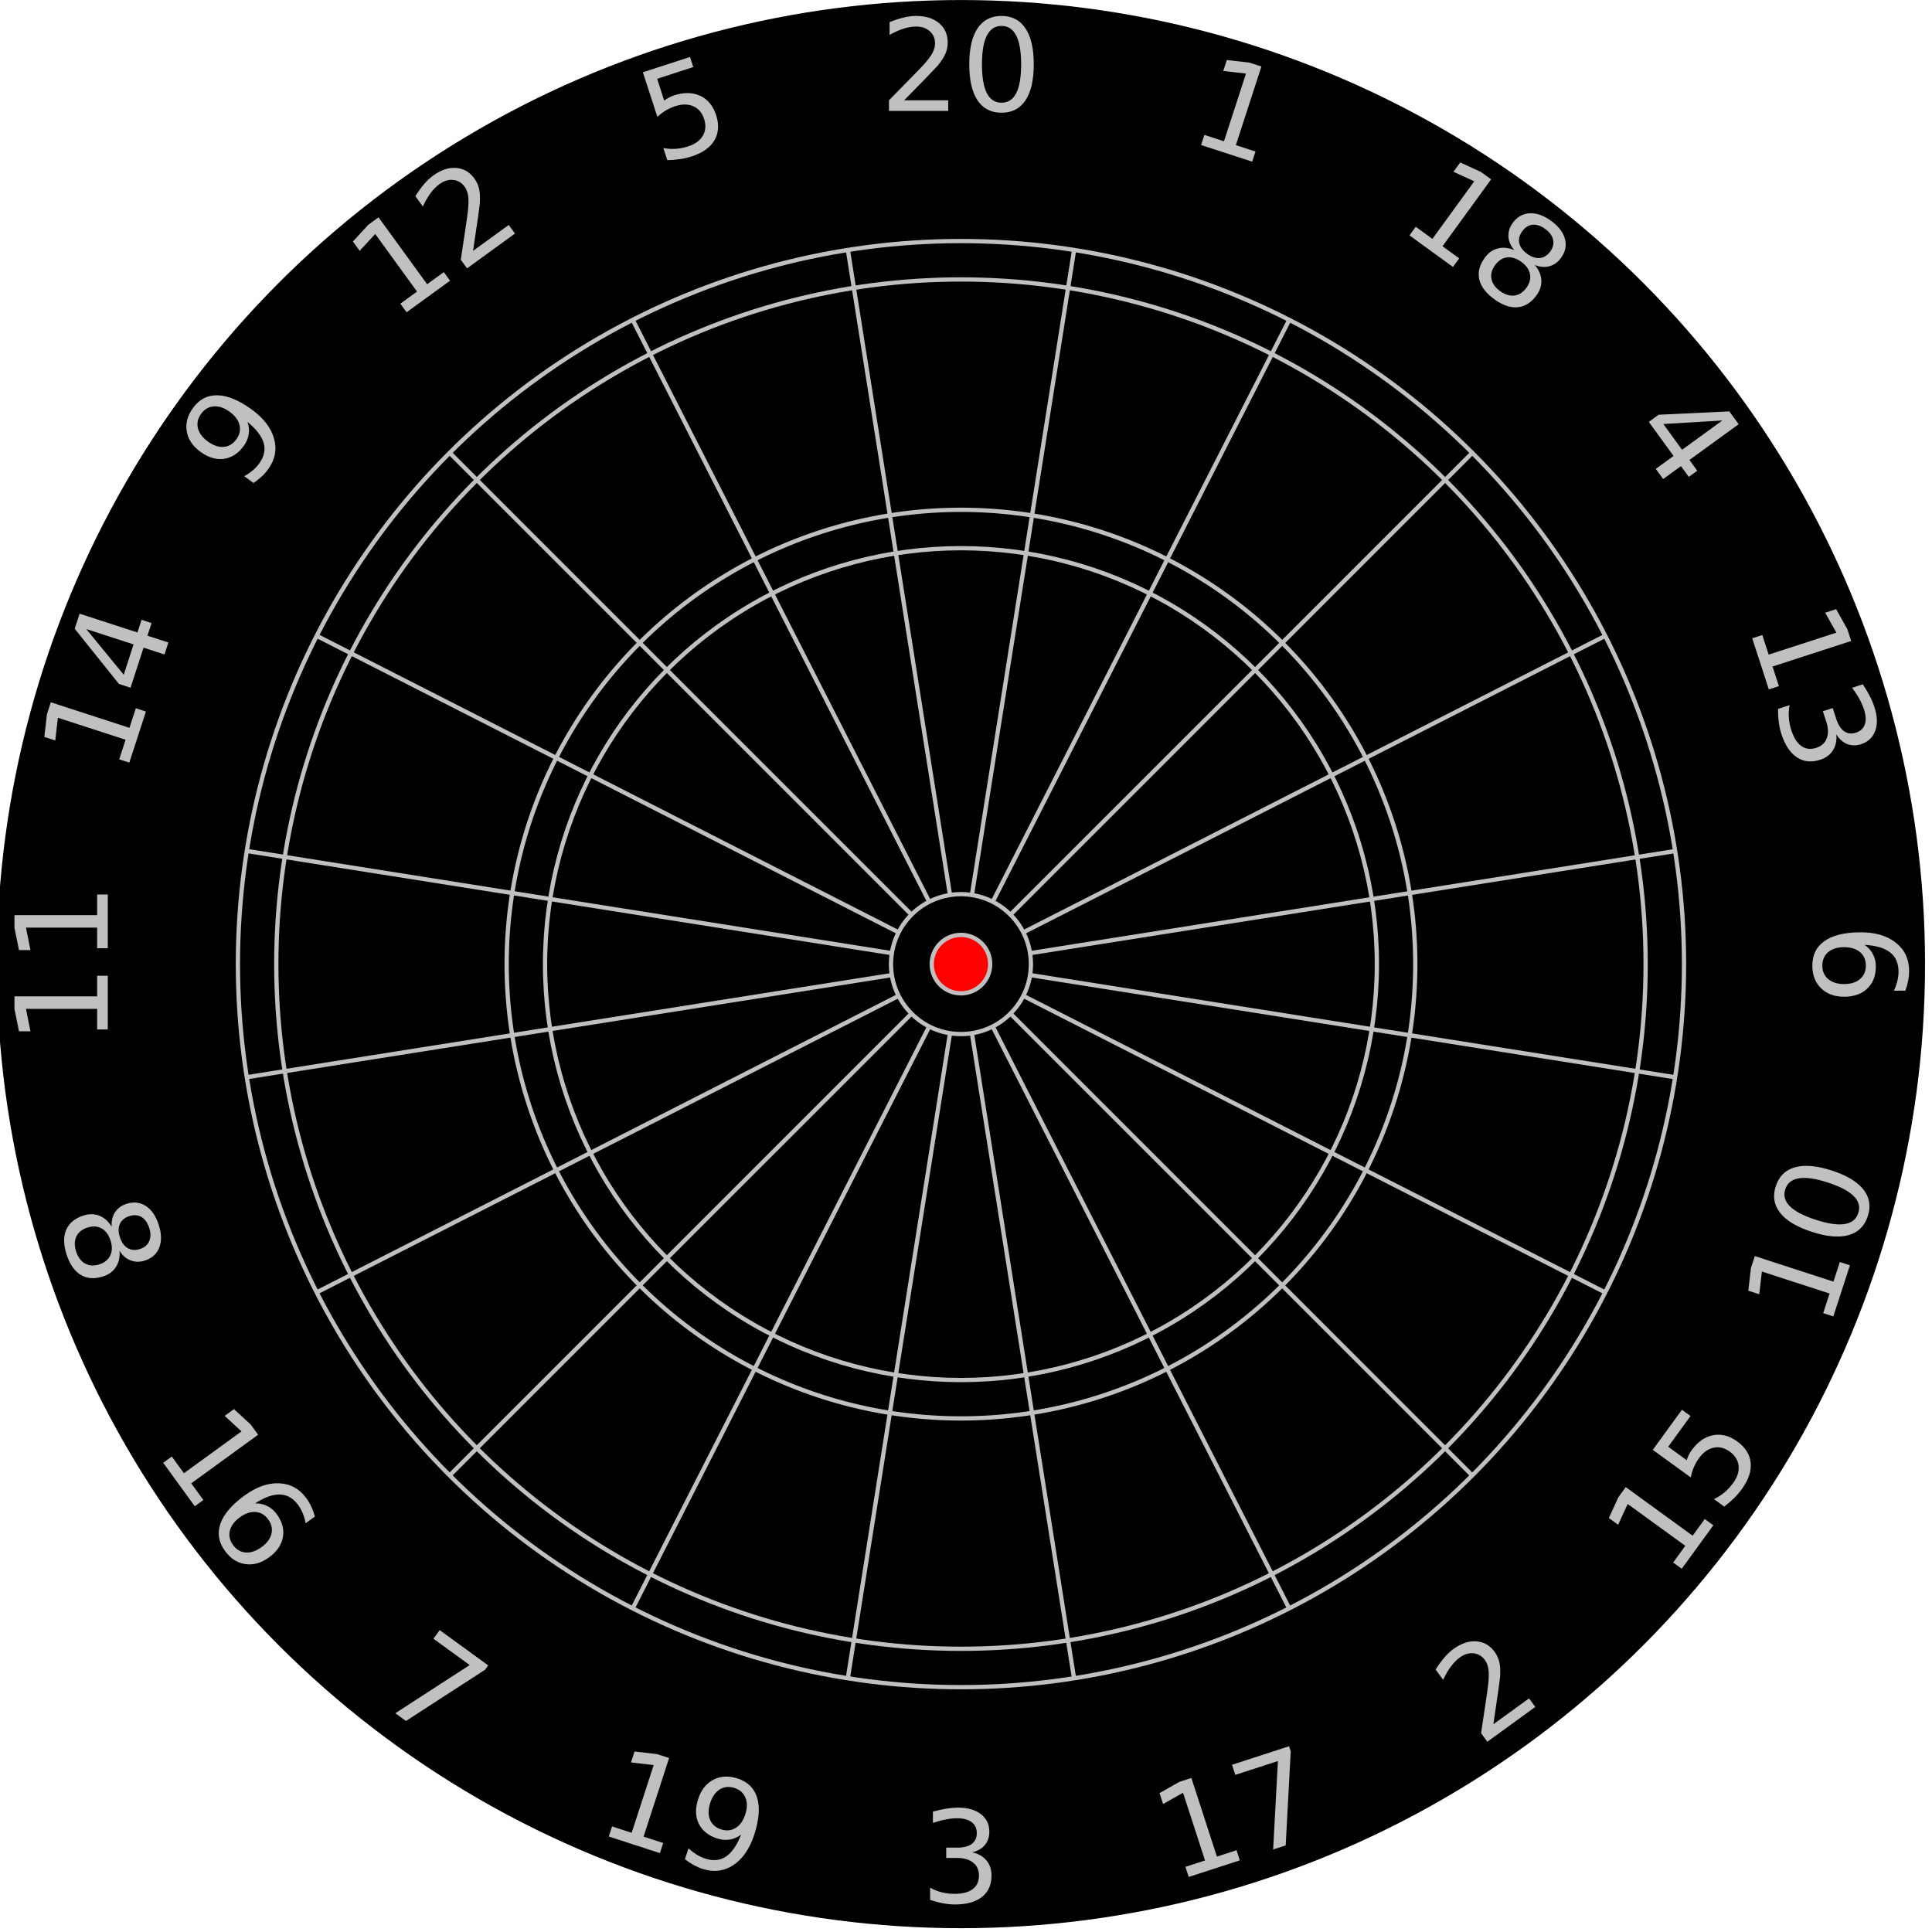 
<svg xmlns:rdf="http://www.w3.org/1999/02/22-rdf-syntax-ns#" xmlns="http://www.w3.org/2000/svg" xmlns:cc="http://creativecommons.org/ns#" xmlns:xlink="http://www.w3.org/1999/xlink" xmlns:dc="http://purl.org/dc/elements/1.1/" xmlns:svg="http://www.w3.org/2000/svg" id="svg2" viewBox="-250 -250 500 500" version="1.0">
  <defs id="defs6">
    <line id="refwire" y2="167.4" y1="16.2" stroke="#c0c0c0" x2="26.52" x1="2.566"/>
    <path id="SLICE" stroke-width="0" d="m0 0l15.64 98.77c-10.362 1.64-20.918 1.64-31.28 0l15.64-98.77z"/>
    <use id="double" xlink:href="#SLICE" transform="scale(1.695)" height="500" width="500" y="0" x="0"/>
    <use id="outer" xlink:href="#SLICE" transform="scale(1.605)" height="500" width="500" y="0" x="0"/>
    <use id="triple" xlink:href="#SLICE" transform="scale(1.065)" height="500" width="500" y="0" x="0"/>
    <use id="inner" xlink:href="#SLICE" transform="scale(.975)" height="500" width="500" y="0" x="0"/>
  </defs>
  <g id="g14" transform="matrix(1.104 0 0 -1.104 -1.304 -.487)">
    <circle id="circle16" cy="0" cx="0" r="226"/>
    <g id="dartboard">
      <!-- 20 -->
      <g id="g19">
        <use id="use21" xlink:href="#double" height="500" width="500" y="0" x="0" fill="#000000"/>
        <use id="use23" xlink:href="#outer" height="500" width="500" y="0" x="0" fill="#000000"/>
        <use id="use25" xlink:href="#triple" height="500" width="500" y="0" x="0" fill="#000000"/>
        <use id="use27" xlink:href="#inner" height="500" width="500" y="0" x="0" fill="#000000"/>
      </g>
      <!-- 5 -->
      <g id="g29" transform="rotate(18)">
        <use id="use31" xlink:href="#double" height="500" width="500" y="0" x="0" fill="#000000"/>
        <use id="use33" xlink:href="#outer" height="500" width="500" y="0" x="0" fill="#000000"/>
        <use id="use35" xlink:href="#triple" height="500" width="500" y="0" x="0" fill="#000000"/>
        <use id="use37" xlink:href="#inner" height="500" width="500" y="0" x="0" fill="#000000"/>
      </g>
      <!-- 12 -->
      <g id="g39" transform="rotate(36)">
        <use id="use41" xlink:href="#double" height="500" width="500" y="0" x="0" fill="#000000"/>
        <use id="use43" xlink:href="#outer" height="500" width="500" y="0" x="0" fill="#000000"/>
        <use id="use45" xlink:href="#triple" height="500" width="500" y="0" x="0" fill="#000000"/>
        <use id="use47" xlink:href="#inner" height="500" width="500" y="0" x="0" fill="#000000"/>
      </g>
      <!-- 9 -->
      <g id="g49" transform="rotate(54)">
        <use id="use51" xlink:href="#double" height="500" width="500" y="0" x="0" fill="#000000"/>
        <use id="use53" xlink:href="#outer" height="500" width="500" y="0" x="0" fill="#000000"/>
        <use id="use55" xlink:href="#triple" height="500" width="500" y="0" x="0" fill="#000000"/>
        <use id="use57" xlink:href="#inner" height="500" width="500" y="0" x="0" fill="#000000"/>
      </g>
      <!-- 14 -->
      <g id="g59" transform="rotate(72.001)">
        <use id="use61" xlink:href="#double" height="500" width="500" y="0" x="0" fill="#000000"/>
        <use id="use63" xlink:href="#outer" height="500" width="500" y="0" x="0" fill="#000000"/>
        <use id="use65" xlink:href="#triple" height="500" width="500" y="0" x="0" fill="#000000"/>
        <use id="use67" xlink:href="#inner" height="500" width="500" y="0" x="0" fill="#000000"/>
      </g>
      <!-- 11 -->
      <g id="g69" transform="rotate(90)">
        <use id="use71" xlink:href="#double" height="500" width="500" y="0" x="0" fill="#000000"/>
        <use id="use73" xlink:href="#outer" height="500" width="500" y="0" x="0" fill="#000000"/>
        <use id="use75" xlink:href="#triple" height="500" width="500" y="0" x="0" fill="#000000"/>
        <use id="use77" xlink:href="#inner" height="500" width="500" y="0" x="0" fill="#000000"/>
      </g>
      <!-- 8 -->
      <g id="g79" transform="rotate(108)">
        <use id="use81" xlink:href="#double" height="500" width="500" y="0" x="0" fill="#000000"/>
        <use id="use83" xlink:href="#outer" height="500" width="500" y="0" x="0" fill="#000000"/>
        <use id="use85" xlink:href="#triple" height="500" width="500" y="0" x="0" fill="#000000"/>
        <use id="use87" xlink:href="#inner" height="500" width="500" y="0" x="0" fill="#000000"/>
      </g>
      <!-- 16 -->
      <g id="g89" transform="rotate(126)">
        <use id="use91" xlink:href="#double" height="500" width="500" y="0" x="0" fill="#000000"/>
        <use id="use93" xlink:href="#outer" height="500" width="500" y="0" x="0" fill="#000000"/>
        <use id="use95" xlink:href="#triple" height="500" width="500" y="0" x="0" fill="#000000"/>
        <use id="use97" xlink:href="#inner" height="500" width="500" y="0" x="0" fill="#000000"/>
      </g>
      <!-- 7 -->
      <g id="g99" transform="rotate(144)">
        <use id="use101" xlink:href="#double" height="500" width="500" y="0" x="0" fill="#000000"/>
        <use id="use103" xlink:href="#outer" height="500" width="500" y="0" x="0" fill="#000000"/>
        <use id="use105" xlink:href="#triple" height="500" width="500" y="0" x="0" fill="#000000"/>
        <use id="use107" xlink:href="#inner" height="500" width="500" y="0" x="0" fill="#000000"/>
      </g>
      <!-- 19 -->
      <g id="g109" transform="rotate(162)">
        <use id="use111" xlink:href="#double" height="500" width="500" y="0" x="0" fill="#000000"/>
        <use id="use113" xlink:href="#outer" height="500" width="500" y="0" x="0" fill="#000000"/>
        <use id="use115" xlink:href="#triple" height="500" width="500" y="0" x="0" fill="#000000"/>
        <use id="use117" xlink:href="#inner" height="500" width="500" y="0" x="0" fill="#000000"/>
      </g>
      <!-- 3 -->
      <g id="g119" transform="scale(-1)">
        <use id="use121" xlink:href="#double" height="500" width="500" y="0" x="0" fill="#000000"/>
        <use id="use123" xlink:href="#outer" height="500" width="500" y="0" x="0" fill="#000000"/>
        <use id="use125" xlink:href="#triple" height="500" width="500" y="0" x="0" fill="#000000"/>
        <use id="use127" xlink:href="#inner" height="500" width="500" y="0" x="0" fill="#000000"/>
      </g>
      <!-- 17 -->
      <g id="g129" transform="rotate(198)">
        <use id="use131" xlink:href="#double" height="500" width="500" y="0" x="0" fill="#000000"/>
        <use id="use133" xlink:href="#outer" height="500" width="500" y="0" x="0" fill="#000000"/>
        <use id="use135" xlink:href="#triple" height="500" width="500" y="0" x="0" fill="#000000"/>
        <use id="use137" xlink:href="#inner" height="500" width="500" y="0" x="0" fill="#000000"/>
      </g>
      <!-- 2 -->
      <g id="g139" transform="rotate(216)">
        <use id="use141" xlink:href="#double" height="500" width="500" y="0" x="0" fill="#000000"/>
        <use id="use143" xlink:href="#outer" height="500" width="500" y="0" x="0" fill="#000000"/>
        <use id="use145" xlink:href="#triple" height="500" width="500" y="0" x="0" fill="#000000"/>
        <use id="use147" xlink:href="#inner" height="500" width="500" y="0" x="0" fill="#000000"/>
      </g>
      <!-- 15 -->
      <g id="g149" transform="rotate(234)">
        <use id="use151" xlink:href="#double" height="500" width="500" y="0" x="0" fill="#000000"/>
        <use id="use153" xlink:href="#outer" height="500" width="500" y="0" x="0" fill="#000000"/>
        <use id="use155" xlink:href="#triple" height="500" width="500" y="0" x="0" fill="#000000"/>
        <use id="use157" xlink:href="#inner" height="500" width="500" y="0" x="0" fill="#000000"/>
      </g>
      <!-- 10 -->
      <g id="g159" transform="rotate(252)">
        <use id="use161" xlink:href="#double" height="500" width="500" y="0" x="0" fill="#000000"/>
        <use id="use163" xlink:href="#outer" height="500" width="500" y="0" x="0" fill="#000000"/>
        <use id="use165" xlink:href="#triple" height="500" width="500" y="0" x="0" fill="#000000"/>
        <use id="use167" xlink:href="#inner" height="500" width="500" y="0" x="0" fill="#000000"/>
      </g>
      <!-- 6 -->
      <g id="g169" transform="rotate(-90)">
        <use id="use171" xlink:href="#double" height="500" width="500" y="0" x="0" fill="#000000"/>
        <use id="use173" xlink:href="#outer" height="500" width="500" y="0" x="0" fill="#000000"/>
        <use id="use175" xlink:href="#triple" height="500" width="500" y="0" x="0" fill="#000000"/>
        <use id="use177" xlink:href="#inner" height="500" width="500" y="0" x="0" fill="#000000"/>
      </g>
      <!-- 13 -->
      <g id="g179" transform="rotate(-72.001)">
        <use id="use181" xlink:href="#double" height="500" width="500" y="0" x="0" fill="#000000"/>
        <use id="use183" xlink:href="#outer" height="500" width="500" y="0" x="0" fill="#000000"/>
        <use id="use185" xlink:href="#triple" height="500" width="500" y="0" x="0" fill="#000000"/>
        <use id="use187" xlink:href="#inner" height="500" width="500" y="0" x="0" fill="#000000"/>
      </g>
      <!-- 4 -->
      <g id="g189" transform="rotate(-54)">
        <use id="use191" xlink:href="#double" height="500" width="500" y="0" x="0" fill="#000000"/>
        <use id="use193" xlink:href="#outer" height="500" width="500" y="0" x="0" fill="#000000"/>
        <use id="use195" xlink:href="#triple" height="500" width="500" y="0" x="0" fill="#000000"/>
        <use id="use197" xlink:href="#inner" height="500" width="500" y="0" x="0" fill="#000000"/>
      </g>
      <!-- 18 -->
      <g id="g199" transform="rotate(-36)">
        <use id="use201" xlink:href="#double" height="500" width="500" y="0" x="0" fill="#000000"/>
        <use id="use203" xlink:href="#outer" height="500" width="500" y="0" x="0" fill="#000000"/>
        <use id="use205" xlink:href="#triple" height="500" width="500" y="0" x="0" fill="#000000"/>
        <use id="use207" xlink:href="#inner" height="500" width="500" y="0" x="0" fill="#000000"/>
      </g>
      <!-- 1 -->
      <g id="g209" transform="rotate(-18)">
        <use id="use211" xlink:href="#double" height="500" width="500" y="0" x="0" fill="#000000"/>
        <use id="use213" xlink:href="#outer" height="500" width="500" y="0" x="0" fill="#000000"/>
        <use id="use215" xlink:href="#triple" height="500" width="500" y="0" x="0" fill="#000000"/>
        <use id="use217" xlink:href="#inner" height="500" width="500" y="0" x="0" fill="#000000"/>
      </g>
      <!-- BULL -->
      <circle id="circle219" stroke-width="0" cy="0" cx="0" r="16.4" fill="#000000"/>
      <!-- DOUBLE BULL -->
      <circle id="circle221" stroke-width="0" cy="0" cx="0" r="6.85" fill="#f00"/>
      <g id="grid">
        <use id="use224" xlink:href="#refwire" height="500" width="500" y="0" x="0"/>
        <use id="use226" xlink:href="#refwire" transform="rotate(18)" height="500" width="500" y="0" x="0"/>
        <use id="use228" xlink:href="#refwire" transform="rotate(36)" height="500" width="500" y="0" x="0"/>
        <use id="use230" xlink:href="#refwire" transform="rotate(54)" height="500" width="500" y="0" x="0"/>
        <use id="use232" xlink:href="#refwire" transform="rotate(72.001)" height="500" width="500" y="0" x="0"/>
        <use id="use234" xlink:href="#refwire" transform="rotate(90)" height="500" width="500" y="0" x="0"/>
        <use id="use236" xlink:href="#refwire" transform="rotate(108)" height="500" width="500" y="0" x="0"/>
        <use id="use238" xlink:href="#refwire" transform="rotate(126)" height="500" width="500" y="0" x="0"/>
        <use id="use240" xlink:href="#refwire" transform="rotate(144)" height="500" width="500" y="0" x="0"/>
        <use id="use242" xlink:href="#refwire" transform="rotate(162)" height="500" width="500" y="0" x="0"/>
        <use id="use244" xlink:href="#refwire" transform="scale(-1)" height="500" width="500" y="0" x="0"/>
        <use id="use246" xlink:href="#refwire" transform="rotate(198)" height="500" width="500" y="0" x="0"/>
        <use id="use248" xlink:href="#refwire" transform="rotate(216)" height="500" width="500" y="0" x="0"/>
        <use id="use250" xlink:href="#refwire" transform="rotate(234)" height="500" width="500" y="0" x="0"/>
        <use id="use252" xlink:href="#refwire" transform="rotate(252)" height="500" width="500" y="0" x="0"/>
        <use id="use254" xlink:href="#refwire" transform="rotate(-90)" height="500" width="500" y="0" x="0"/>
        <use id="use256" xlink:href="#refwire" transform="rotate(-72.001)" height="500" width="500" y="0" x="0"/>
        <use id="use258" xlink:href="#refwire" transform="rotate(-54)" height="500" width="500" y="0" x="0"/>
        <use id="use260" xlink:href="#refwire" transform="rotate(-36)" height="500" width="500" y="0" x="0"/>
        <use id="use262" xlink:href="#refwire" transform="rotate(-18)" height="500" width="500" y="0" x="0"/>
        <circle id="circle264" cx="0" cy="0" stroke="#c0c0c0" r="169.5" fill="none"/>
        <circle id="circle266" cx="0" cy="0" stroke="#c0c0c0" r="160.5" fill="none"/>
        <circle id="circle268" cx="0" cy="0" stroke="#c0c0c0" r="106.5" fill="none"/>
        <circle id="circle270" cx="0" cy="0" stroke="#c0c0c0" r="97.5" fill="none"/>
        <circle id="circle272" cx="0" cy="0" stroke="#c0c0c0" r="16.4" fill="none"/>
        <circle id="circle274" cx="0" cy="0" stroke="#c0c0c0" r="6.85" fill="none"/>
      </g>
    </g>
  </g>
  <g id="numbers" pointer-events="none" fill="#c0c0c0" transform="translate(26.452 47.674)">
    <path id="text277" d="m206.43-47.773c0-1.467-0.5-2.631-1.51-3.494-1-0.851-2.37-1.277-4.12-1.277-1.74 0-3.11 0.426-4.13 1.277-1 0.863-1.5 2.027-1.5 3.494 0 1.466 0.5 2.625 1.5 3.477 1.02 0.862 2.39 1.293 4.13 1.293 1.75 0 3.12-0.431 4.12-1.293 1.01-0.852 1.51-2.011 1.51-3.477m10.23 6.485h-2.97c0.39-0.82 0.68-1.65 0.89-2.491 0.2-0.83 0.3-1.655 0.3-2.474 0-2.157-0.72-3.806-2.18-4.949-1.45-1.132-3.65-1.779-6.6-1.941 0.94 0.636 1.66 1.434 2.15 2.394 0.51 0.959 0.76 2.016 0.76 3.17 0 2.425-0.73 4.339-2.21 5.741-1.47 1.412-3.47 2.118-6 2.118-2.48 0-4.47-0.733-5.97-2.199s-2.25-3.418-2.25-5.854c0-2.793 1.07-4.928 3.21-6.405s5.25-2.215 9.31-2.215c3.82 0 6.86 0.905 9.12 2.717 2.28 1.811 3.41 4.242 3.41 7.293 0 0.82-0.08 1.645-0.24 2.475-0.16 0.841-0.4 1.714-0.73 2.62"/>
    <path id="text279" d="m179.63-133.33l1.65 5.07 17.52-5.69-2.9-5.16 2.83-0.92 2.89 5.13 1.01 3.11-20.35 6.61 1.65 5.07-2.61 0.85-4.3-13.22 2.61-0.85m19.15 25.69c0.16 1.59-0.12 2.97-0.86 4.12-0.73 1.17-1.83 2-3.31 2.47-2.26 0.74-4.27 0.53-6.02-0.62-1.74-1.16-3.08-3.17-4.02-6.04-0.31-0.97-0.54-1.99-0.67-3.08-0.15-1.08-0.21-2.22-0.18-3.43l3-0.97c-0.23 1.02-0.3 2.09-0.22 3.19 0.07 1.11 0.29 2.23 0.66 3.34 0.63 1.95 1.5 3.31 2.6 4.07 1.1 0.78 2.38 0.93 3.85 0.45 1.35-0.44 2.25-1.26 2.7-2.46 0.46-1.19 0.42-2.63-0.13-4.32l-0.87-2.68 2.55-0.83 0.91 2.8c0.5 1.53 1.18 2.6 2.05 3.21 0.88 0.61 1.89 0.73 3.04 0.36 1.18-0.39 1.95-1.1 2.3-2.14 0.36-1.04 0.29-2.34-0.21-3.9-0.28-0.85-0.67-1.73-1.17-2.65-0.5-0.91-1.13-1.89-1.9-2.93l2.76-0.9c0.72 1.07 1.32 2.1 1.82 3.07 0.5 0.98 0.9 1.93 1.19 2.84 0.77 2.36 0.84 4.4 0.21 6.12-0.62 1.72-1.85 2.88-3.67 3.47-1.27 0.42-2.47 0.4-3.59-0.04-1.1-0.44-2.05-1.28-2.82-2.52"/>
    <path id="text281" d="m169.29-188.85l-15.27 0.91 4.84 6.67 10.43-7.58m1.8-2.36l2.42 3.32-12.74 9.25 2.03 2.79-2.2 1.59-2.02-2.78-4.61 3.34-1.91-2.63 4.61-3.34-6.41-8.82 2.55-1.85 18.28-0.87"/>
    <path id="text283" d="m89.936-238.99l4.318 3.14 10.826-14.9-5.38-2.47 1.75-2.41 5.35 2.45 2.65 1.92-12.579 17.31 4.319 3.14-1.618 2.22-11.252-8.17 1.616-2.23m27.324 9.08c-1.25-0.91-2.49-1.29-3.7-1.15-1.2 0.16-2.23 0.82-3.09 2-0.85 1.18-1.17 2.36-0.94 3.55 0.24 1.2 0.98 2.25 2.24 3.17 1.25 0.91 2.49 1.29 3.7 1.15 1.22-0.16 2.25-0.82 3.1-1.99 0.86-1.18 1.17-2.36 0.93-3.56-0.23-1.19-0.97-2.25-2.24-3.17m-1.82-3.04c-0.93-1.1-1.44-2.28-1.51-3.51-0.06-1.24 0.31-2.41 1.12-3.53 1.14-1.56 2.59-2.39 4.35-2.49 1.78-0.1 3.64 0.56 5.57 1.96 1.95 1.42 3.14 2.98 3.59 4.69s0.11 3.35-1.03 4.91c-0.81 1.12-1.81 1.83-3.01 2.15s-2.46 0.21-3.78-0.33c1.05 1.22 1.62 2.52 1.7 3.9 0.09 1.38-0.32 2.7-1.23 3.94-1.37 1.9-3.01 2.93-4.9 3.1s-3.91-0.52-6.06-2.09c-2.16-1.57-3.45-3.28-3.87-5.13s0.06-3.72 1.44-5.61c0.9-1.25 2.03-2.04 3.37-2.39 1.34-0.34 2.76-0.2 4.25 0.43m2.06-4.88c-0.73 1.01-0.99 2.03-0.78 3.05 0.23 1.03 0.91 1.96 2.05 2.79s2.23 1.19 3.28 1.08c1.06-0.09 1.95-0.65 2.69-1.66 0.73-1.01 0.98-2.04 0.75-3.07s-0.9-1.96-2.04-2.78c-1.14-0.83-2.24-1.2-3.29-1.09-1.04 0.11-1.92 0.67-2.66 1.68"/>
    <path id="text285" d="m35.237-262.76l5.075 1.65 5.693-17.52-5.882-0.68 0.92-2.83 5.85 0.67 3.107 1.01-6.611 20.35 5.075 1.65-0.849 2.62-13.228-4.3 0.85-2.62"/>
    <path id="text287" d="m-42.456-271.72h11.401v2.75h-15.331v-2.75c1.24-1.28 2.927-3 5.062-5.16 2.145-2.16 3.493-3.56 4.043-4.19 1.046-1.17 1.774-2.16 2.183-2.97 0.421-0.82 0.631-1.62 0.631-2.41 0-1.28-0.453-2.33-1.358-3.14-0.895-0.81-2.065-1.21-3.51-1.21-1.024 0-2.108 0.18-3.251 0.53-1.132 0.36-2.345 0.9-3.638 1.62v-3.3c1.315-0.53 2.544-0.93 3.687-1.2s2.189-0.4 3.137-0.4c2.502 0 4.496 0.62 5.984 1.87 1.488 1.26 2.232 2.93 2.232 5.02 0 0.99-0.189 1.93-0.566 2.83-0.367 0.88-1.04 1.93-2.022 3.14-0.269 0.31-1.126 1.21-2.571 2.71-1.445 1.49-3.482 3.58-6.113 6.26m25.196-19.24c-1.681 0-2.948 0.83-3.8 2.49-0.841 1.65-1.261 4.13-1.261 7.45 0 3.31 0.42 5.8 1.261 7.46 0.852 1.65 2.119 2.47 3.8 2.47 1.693 0 2.96-0.82 3.801-2.47 0.852-1.66 1.278-4.15 1.278-7.46 0-3.32-0.426-5.8-1.278-7.45-0.841-1.66-2.108-2.49-3.801-2.49m0-2.59c2.707 0 4.771 1.07 6.195 3.22 1.433 2.13 2.151 5.24 2.151 9.31s-0.717 7.17-2.151 9.32c-1.424 2.13-3.488 3.2-6.195 3.2-2.706 0-4.776-1.07-6.21-3.2-1.423-2.15-2.134-5.25-2.134-9.32s0.711-7.18 2.134-9.31c1.434-2.15 3.504-3.22 6.21-3.22"/>
    <path id="text289" d="m-110.08-278.97l12.198-3.96 0.849 2.61-9.347 3.04 1.82 5.63c0.41-0.3 0.82-0.56 1.25-0.78 0.42-0.23 0.86-0.42 1.31-0.56 2.566-0.84 4.824-0.79 6.778 0.12 1.953 0.92 3.32 2.58 4.099 4.98 0.803 2.47 0.659 4.65-0.433 6.52-1.095 1.86-3.042 3.25-5.841 4.16-0.964 0.31-1.975 0.55-3.033 0.71-1.05 0.16-2.16 0.25-3.33 0.27l-1.02-3.12c1.09 0.2 2.17 0.26 3.23 0.19s2.144-0.29 3.242-0.65c1.774-0.57 3.027-1.5 3.759-2.77 0.733-1.26 0.839-2.7 0.319-4.3-0.519-1.6-1.449-2.7-2.788-3.29-1.338-0.6-2.895-0.61-4.672-0.03-0.83 0.27-1.63 0.63-2.4 1.08-0.76 0.45-1.51 1.01-2.24 1.68l-3.75-11.53"/>
    <path id="text291" d="m-172.84-219.08l4.31-3.14-10.82-14.9-4.02 4.36-1.75-2.41 3.99-4.34 2.64-1.92 12.58 17.31 4.32-3.13 1.61 2.22-11.25 8.17-1.61-2.22m18.82-13.68l9.23-6.7 1.61 2.22-12.4 9.02-1.62-2.23c0.25-1.77 0.61-4.15 1.07-7.15 0.46-3.01 0.73-4.93 0.81-5.76 0.15-1.57 0.16-2.8 0.01-3.69-0.14-0.91-0.44-1.69-0.9-2.32-0.76-1.04-1.74-1.62-2.95-1.74-1.2-0.13-2.38 0.23-3.55 1.08-0.83 0.6-1.6 1.38-2.31 2.34-0.71 0.95-1.38 2.1-2 3.45l-1.94-2.67c0.76-1.2 1.52-2.25 2.28-3.14 0.77-0.89 1.54-1.61 2.3-2.17 2.03-1.47 4.01-2.14 5.95-2s3.52 1.05 4.75 2.75c0.58 0.8 0.98 1.67 1.2 2.62 0.23 0.93 0.3 2.17 0.21 3.73-0.03 0.41-0.19 1.64-0.48 3.7s-0.72 4.94-1.27 8.66"/>
    <path id="text293" d="m-210.84-172.68l-2.41-1.75c0.8-0.44 1.53-0.93 2.19-1.49s1.23-1.17 1.7-1.83c1.27-1.74 1.65-3.49 1.15-5.26-0.51-1.78-1.91-3.6-4.2-5.47 0.38 1.05 0.49 2.11 0.33 3.18-0.17 1.07-0.59 2.07-1.28 3.01-1.41 1.96-3.13 3.08-5.14 3.36s-4.04-0.33-6.09-1.82c-2-1.46-3.18-3.22-3.53-5.29s0.19-4.09 1.62-6.06c1.64-2.26 3.76-3.35 6.36-3.27 2.6 0.06 5.54 1.28 8.84 3.68 3.08 2.24 5.01 4.76 5.78 7.56 0.77 2.79 0.26 5.41-1.53 7.88-0.48 0.67-1.03 1.29-1.66 1.88-0.62 0.58-1.33 1.14-2.13 1.69m-4.46-11.28c0.86-1.19 1.14-2.42 0.83-3.7s-1.16-2.44-2.58-3.47c-1.4-1.02-2.76-1.47-4.08-1.37s-2.41 0.74-3.28 1.92c-0.86 1.19-1.13 2.43-0.82 3.72 0.31 1.28 1.17 2.43 2.57 3.45 1.42 1.03 2.78 1.49 4.09 1.39 1.32-0.11 2.41-0.75 3.27-1.94"/>
    <path id="text295" d="m-245.6-101.16l1.65-5.07-17.52-5.69-0.68 5.88-2.83-0.92 0.67-5.85 1.01-3.11 20.35 6.61 1.65-5.07 2.61 0.85-4.29 13.22-2.62-0.85m-8.54-33.72l9.71 11.83 2.54-7.85-12.25-3.98m-2.98-0.07l1.27-3.9 14.97 4.86 1.06-3.28 2.59 0.84-1.07 3.28 5.42 1.76-1.01 3.09-5.41-1.76-3.37 10.37-3-0.98-11.45-14.28"/>
    <path id="text297" d="m-251.31-31.245v-5.337h-18.42l1.16 5.806h-2.97l-1.17-5.774v-3.267h21.4v-5.337h2.75v13.909h-2.75m0-21.024v-5.337h-18.42l1.16 5.806h-2.97l-1.17-5.774v-3.267h21.4v-5.337h2.75v13.909h-2.75"/>
    <path id="text299" d="m-247.86 23.336c-0.48-1.476-1.25-2.512-2.31-3.106-1.07-0.585-2.29-0.652-3.68-0.202-1.38 0.45-2.33 1.223-2.85 2.321-0.51 1.107-0.53 2.399-0.05 3.876s1.26 2.512 2.32 3.107c1.08 0.591 2.3 0.663 3.68 0.217 1.38-0.45 2.33-1.229 2.84-2.336 0.52-1.098 0.54-2.39 0.05-3.877m0.32-3.536c-0.11-1.44 0.17-2.682 0.84-3.727 0.68-1.035 1.67-1.766 2.98-2.192 1.84-0.597 3.5-0.417 4.99 0.539 1.49 0.966 2.61 2.587 3.35 4.863 0.74 2.287 0.79 4.255 0.15 5.903-0.65 1.649-1.89 2.772-3.72 3.368-1.31 0.427-2.55 0.414-3.7-0.038-1.16-0.442-2.11-1.271-2.87-2.487 0.14 1.61-0.16 2.996-0.91 4.156-0.74 1.171-1.85 1.994-3.31 2.471-2.23 0.723-4.16 0.595-5.79-0.382-1.63-0.967-2.85-2.717-3.68-5.249-0.82-2.533-0.86-4.675-0.11-6.425 0.75-1.74 2.24-2.971 4.46-3.694 1.47-0.477 2.84-0.46 4.13 0.051s2.35 1.459 3.19 2.843m4.53-2.733c-1.19 0.387-1.99 1.057-2.42 2.012-0.42 0.965-0.42 2.119 0.02 3.463 0.43 1.333 1.1 2.265 2.01 2.797 0.92 0.542 1.97 0.62 3.16 0.234 1.19-0.387 1.99-1.068 2.41-2.043 0.43-0.965 0.42-2.114-0.01-3.447-0.44-1.343-1.11-2.281-2.02-2.813-0.91-0.522-1.96-0.589-3.15-0.203"/>
    <path id="text301" d="m-231.99 79.277l3.13 4.317 14.91-10.827-4.36-4.012 2.41-1.75 4.33 3.987 1.92 2.643-17.31 12.576 3.14 4.318-2.22 1.616-8.18-11.252 2.23-1.616m24.96 16.285c-0.86-1.187-1.95-1.834-3.27-1.942-1.31-0.1-2.67 0.363-4.09 1.39-1.4 1.02-2.26 2.173-2.58 3.458-0.31 1.287-0.03 2.522 0.83 3.712 0.87 1.18 1.95 1.83 3.27 1.93s2.69-0.36 4.09-1.38c1.42-1.03 2.27-2.18 2.58-3.471 0.31-1.279 0.03-2.511-0.83-3.697m12.09-0.771l-2.4 1.749c-0.17-0.891-0.42-1.737-0.75-2.538-0.32-0.792-0.72-1.519-1.2-2.182-1.27-1.745-2.83-2.651-4.68-2.72-1.84-0.061-4 0.709-6.48 2.308 1.14-0.037 2.19 0.187 3.15 0.672 0.97 0.479 1.8 1.184 2.48 2.118 1.42 1.962 1.95 3.945 1.58 5.942-0.36 2.01-1.56 3.76-3.61 5.25-2 1.45-4.04 2.03-6.12 1.72-2.07-0.3-3.83-1.44-5.26-3.41-1.64-2.26-2.03-4.615-1.17-7.065 0.87-2.456 2.94-4.878 6.23-7.268 3.09-2.243 6.08-3.297 8.98-3.163 2.9 0.128 5.25 1.427 7.05 3.895 0.48 0.663 0.9 1.378 1.25 2.145 0.37 0.775 0.68 1.624 0.95 2.547"/>
    <path id="text303" d="m-162.66 124.2l12.56 9.13-0.82 1.13-20.47 13.25-2.76-2 19.25-12.47-9.38-6.81 1.62-2.23"/>
    <path id="text305" d="m-118.05 175l5.07 1.65 5.7-17.52-5.88-0.69 0.92-2.83 5.85 0.68 3.1 1.01-6.61 20.35 5.08 1.64-0.85 2.62-13.23-4.3 0.85-2.61m18.854 8.49l0.919-2.83c0.659 0.62 1.357 1.16 2.094 1.61 0.736 0.46 1.489 0.81 2.258 1.06 2.051 0.67 3.838 0.49 5.361-0.54 1.537-1.03 2.838-2.92 3.905-5.68-0.881 0.68-1.855 1.12-2.92 1.29-1.066 0.18-2.153 0.08-3.26-0.28-2.297-0.74-3.892-2.03-4.786-3.85-0.88-1.82-0.928-3.94-0.145-6.35 0.766-2.36 2.078-4.03 3.936-5 1.857-0.97 3.945-1.08 6.262-0.33 2.656 0.87 4.349 2.54 5.081 5.04 0.745 2.48 0.488 5.67-0.771 9.54-1.177 3.62-2.977 6.23-5.403 7.84-2.412 1.59-5.069 1.92-7.971 0.98-0.779-0.25-1.544-0.59-2.294-1-0.749-0.42-1.505-0.92-2.266-1.5m9.346-7.73c1.395 0.45 2.652 0.33 3.772-0.36 1.13-0.68 1.965-1.86 2.505-3.52 0.536-1.65 0.549-3.09 0.039-4.31-0.497-1.22-1.443-2.06-2.838-2.52-1.394-0.45-2.658-0.33-3.792 0.37-1.12 0.69-1.948 1.86-2.484 3.51-0.54 1.66-0.56 3.1-0.059 4.32 0.51 1.22 1.463 2.06 2.857 2.51"/>
    <path id="text307" d="m-24.828 181.71c1.563 0.33 2.781 1.03 3.655 2.08 0.884 1.06 1.326 2.37 1.326 3.92 0 2.38-0.82 4.22-2.458 5.53-1.639 1.3-3.968 1.96-6.987 1.96-1.013 0-2.059-0.11-3.137-0.31-1.068-0.2-2.173-0.49-3.316-0.89v-3.15c0.906 0.52 1.898 0.92 2.976 1.19s2.205 0.41 3.38 0.41c2.049 0 3.607-0.41 4.674-1.22 1.078-0.81 1.617-1.98 1.617-3.52 0-1.43-0.501-2.54-1.504-3.33-0.992-0.81-2.377-1.22-4.156-1.22h-2.814v-2.68h2.943c1.607 0 2.836-0.32 3.688-0.96 0.851-0.64 1.277-1.57 1.277-2.78 0-1.24-0.442-2.19-1.326-2.84-0.873-0.67-2.129-1.01-3.768-1.01-0.895 0-1.855 0.1-2.879 0.3-1.024 0.19-2.151 0.49-3.38 0.9v-2.91c1.24-0.35 2.399-0.6 3.477-0.78 1.089-0.17 2.113-0.26 3.073-0.26 2.48 0 4.442 0.57 5.887 1.7 1.444 1.12 2.167 2.64 2.167 4.56 0 1.34-0.383 2.47-1.148 3.4-0.766 0.92-1.855 1.55-3.267 1.91"/>
    <path id="text309" d="m30.332 185.46l5.076-1.65-5.692-17.52-5.162 2.91-0.92-2.83 5.132-2.9 3.107-1.01 6.611 20.35 5.076-1.65 0.85 2.62-13.228 4.3-0.85-2.62m12.061-26.41l14.766-4.8 0.43 1.32-1.305 24.35-3.246 1.05 1.233-22.89-11.028 3.58-0.85-2.61"/>
    <path id="text311" d="m110.03 148.56l9.23-6.7 1.61 2.22-12.4 9.01-1.62-2.22c0.25-1.77 0.61-4.15 1.07-7.15 0.46-3.02 0.73-4.94 0.8-5.77 0.16-1.56 0.17-2.79 0.02-3.69-0.14-0.91-0.44-1.68-0.9-2.32-0.76-1.04-1.74-1.62-2.95-1.74-1.2-0.13-2.38 0.24-3.55 1.08-0.83 0.61-1.6 1.39-2.316 2.35-0.706 0.95-1.371 2.1-1.993 3.44l-1.939-2.66c0.753-1.21 1.513-2.25 2.279-3.14 0.767-0.89 1.534-1.61 2.301-2.17 2.028-1.47 4.008-2.14 5.948-2 1.93 0.14 3.52 1.05 4.75 2.74 0.58 0.81 0.98 1.68 1.2 2.63 0.23 0.93 0.3 2.17 0.21 3.72-0.03 0.41-0.19 1.65-0.48 3.71-0.3 2.05-0.72 4.94-1.27 8.66"/>
    <path id="text313" d="m156.56 106.7l3.14-4.32-14.91-10.825-2.47 5.382-2.4-1.749 2.45-5.355 1.92-2.643 17.31 12.576 3.13-4.318 2.23 1.616-8.18 11.256-2.22-1.62m-5.27-29.153l7.54-10.376 2.23 1.616-5.78 7.955 4.78 3.48c0.15-0.479 0.34-0.933 0.55-1.361 0.21-0.434 0.46-0.844 0.74-1.227 1.58-2.181 3.43-3.474 5.55-3.879s4.2 0.133 6.24 1.616c2.11 1.528 3.27 3.37 3.48 5.528 0.21 2.151-0.55 4.417-2.28 6.798-0.59 0.82-1.27 1.607-2.03 2.36-0.76 0.745-1.6 1.469-2.54 2.174l-2.66-1.93c1-0.474 1.91-1.054 2.73-1.74 0.82-0.685 1.56-1.494 2.24-2.427 1.1-1.509 1.57-2.993 1.42-4.45-0.16-1.458-0.92-2.681-2.28-3.67-1.36-0.988-2.75-1.331-4.19-1.026-1.43 0.304-2.7 1.211-3.79 2.72-0.52 0.706-0.95 1.47-1.31 2.29-0.35 0.812-0.62 1.705-0.82 2.678l-9.82-7.129"/>
    <path id="text315" d="m195.39 42.165l1.65-5.076-17.52-5.692-0.68 5.881-2.83-0.919 0.67-5.851 1.01-3.107 20.35 6.612 1.65-5.076 2.62 0.85-4.3 13.227-2.62-0.849m-9.82-32.049c-0.52 1.6-0.12 3.061 1.19 4.384 1.31 1.31 3.55 2.478 6.71 3.504 3.14 1.023 5.64 1.391 7.48 1.104 1.83-0.3 3-1.25 3.52-2.85 0.53-1.61 0.13-3.069-1.18-4.379-1.31-1.323-3.54-2.496-6.69-3.519-3.16-1.026-5.65-1.389-7.49-1.089-1.84 0.287-3.02 1.235-3.54 2.845m-2.46-0.799c0.84-2.574 2.49-4.206 4.97-4.896 2.48-0.704 5.65-0.426 9.53 0.833 3.86 1.256 6.6 2.897 8.19 4.924 1.59 2.014 1.97 4.307 1.13 6.881-0.83 2.573-2.49 4.212-4.96 4.916-2.48 0.691-5.65 0.408-9.52-0.848-3.87-1.259-6.61-2.895-8.2-4.909-1.6-2.026-1.98-4.327-1.14-6.901"/>
  </g>
</svg>